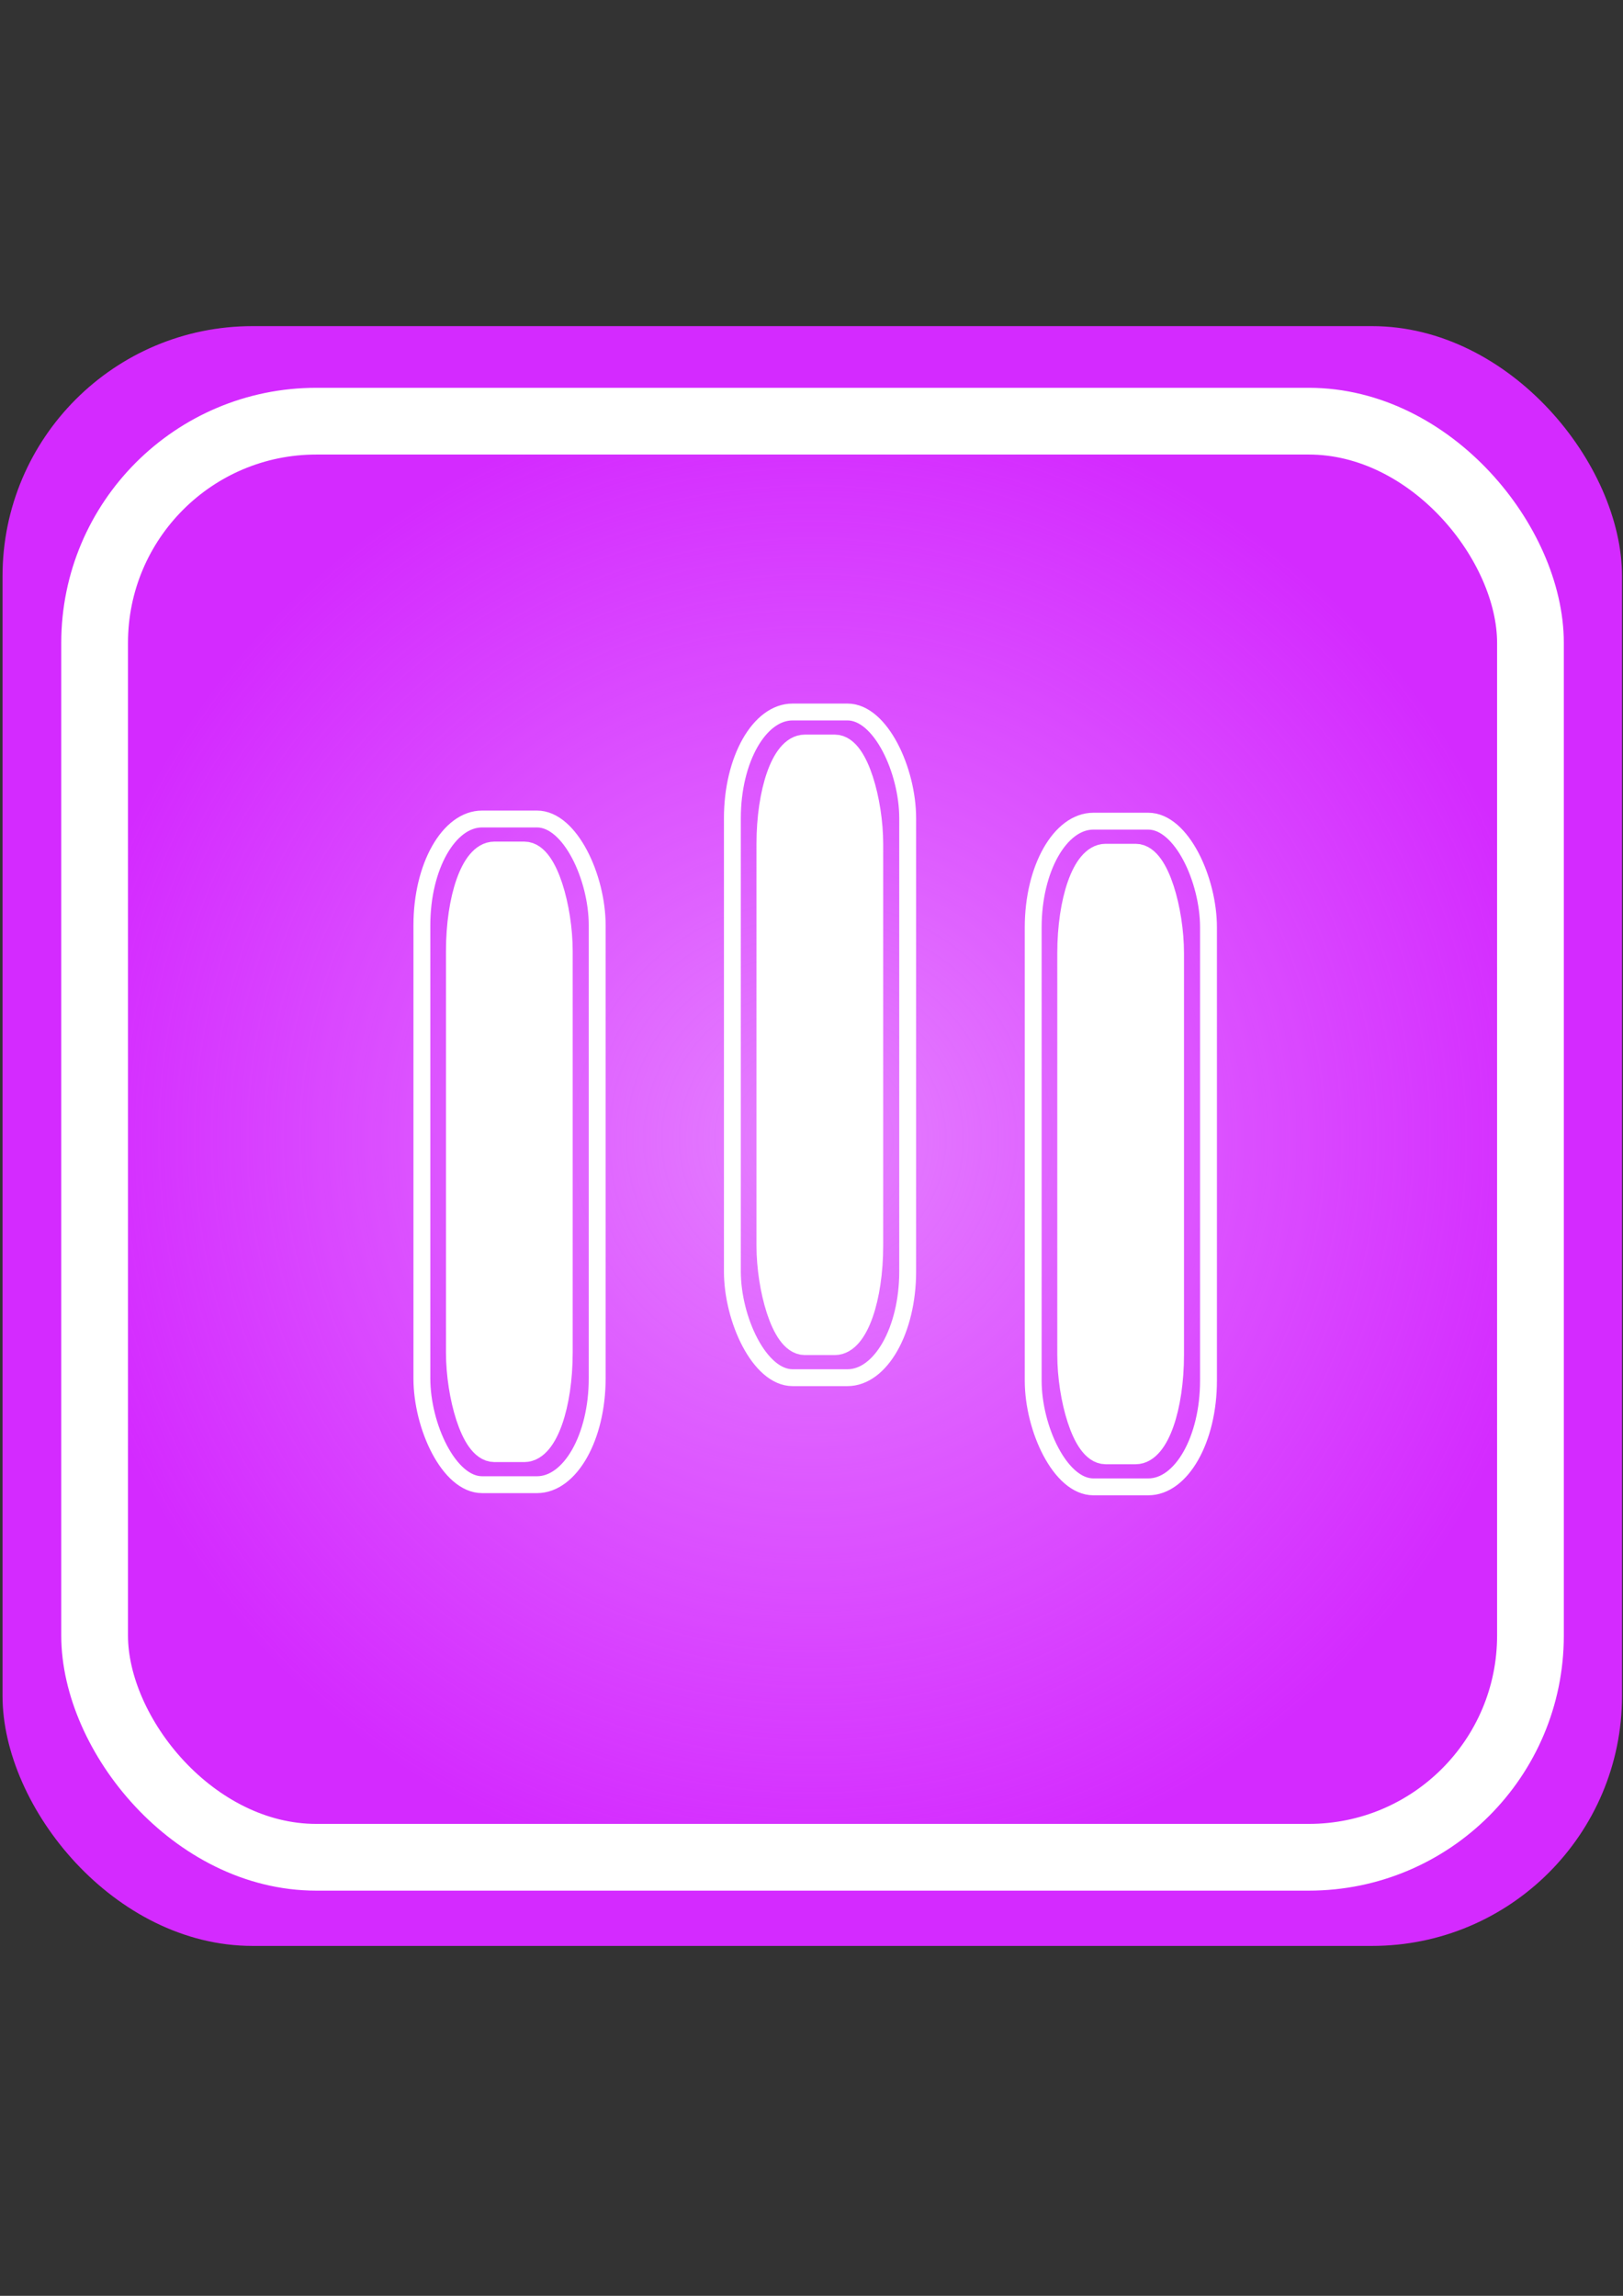 <?xml version="1.0" encoding="UTF-8" standalone="no"?>
<!-- Created with Inkscape (http://www.inkscape.org/) -->

<svg
   width="210mm"
   height="297mm"
   viewBox="0 0 210 297"
   version="1.1"
   id="svg5"
   inkscape:version="1.2.2 (732a01da63, 2022-12-09)"
   sodipodi:docname="upgrade_laser.svg"
   xmlns:inkscape="http://www.inkscape.org/namespaces/inkscape"
   xmlns:sodipodi="http://sodipodi.sourceforge.net/DTD/sodipodi-0.dtd"
   xmlns:xlink="http://www.w3.org/1999/xlink"
   xmlns="http://www.w3.org/2000/svg"
   xmlns:svg="http://www.w3.org/2000/svg">
  <rect x="0" y="0" width="210" height="297" fill="#333333" stroke="none"/>
  <sodipodi:namedview
     id="namedview7"
     pagecolor="#505050"
     bordercolor="#eeeeee"
     borderopacity="1"
     inkscape:showpageshadow="0"
     inkscape:pageopacity="0"
     inkscape:pagecheckerboard="0"
     inkscape:deskcolor="#505050"
     inkscape:document-units="mm"
     showgrid="false"
     showguides="true"
     inkscape:zoom="0.52724989"
     inkscape:cx="-29.397825"
     inkscape:cy="576.5767"
     inkscape:window-width="1920"
     inkscape:window-height="1017"
     inkscape:window-x="-8"
     inkscape:window-y="-8"
     inkscape:window-maximized="1"
     inkscape:current-layer="layer1" />
  <defs
     id="defs2">
    <linearGradient
       inkscape:collect="always"
       id="linearGradient50608">
      <stop
         style="stop-color:#e580ff;stop-opacity:1;"
         offset="0"
         id="stop50604" />
      <stop
         style="stop-color:#e580ff;stop-opacity:0;"
         offset="1"
         id="stop50606" />
    </linearGradient>
    <inkscape:path-effect
       effect="mirror_symmetry"
       start_point="118.984,108.445"
       end_point="118.979,132.112"
       center_point="118.982,120.279"
       id="path-effect43971"
       is_visible="true"
       lpeversion="1.2"
       lpesatellites=""
       mode="free"
       discard_orig_path="false"
       fuse_paths="false"
       oposite_fuse="false"
       split_items="false"
       split_open="false"
       link_styles="false" />
    <inkscape:path-effect
       effect="dashed_stroke"
       id="path-effect43969"
       is_visible="true"
       lpeversion="1"
       numberdashes="2"
       holefactor="1"
       splitsegments="true"
       halfextreme="true"
       unifysegment="true"
       message="Dodaj &lt;b&gt;&quot;Wypełnij między wieloma LPE&quot;&lt;/b&gt; , aby dodać wypełnienie." />
    <inkscape:path-effect
       effect="offset"
       id="path-effect25384"
       is_visible="true"
       lpeversion="1.2"
       linejoin_type="miter"
       unit="mm"
       offset="0"
       miter_limit="4"
       attempt_force_join="false"
       update_on_knot_move="true" />
    <inkscape:path-effect
       effect="gears"
       id="path-effect25382"
       is_visible="true"
       lpeversion="1"
       teeth="8"
       phi="4.5"
       min_radius="5" />
    <filter
       id="selectable_hidder_filter"
       width="1"
       height="1"
       x="0"
       y="0"
       style="color-interpolation-filters:sRGB;"
       inkscape:label="LPE boolean visibility">
      <feComposite
         id="boolops_hidder_primitive"
         result="composite1"
         operator="arithmetic"
         in2="SourceGraphic"
         in="BackgroundImage" />
    </filter>
    <inkscape:path-effect
       effect="bool_op"
       operand-path=""
       id="path-effect25378"
       is_visible="true"
       lpeversion="1"
       operation="union"
       swap-operands="false"
       filltype-this="from-curve"
       filter=""
       filltype-operand="from-curve" />
    <inkscape:path-effect
       effect="fill_between_many"
       id="path-effect25376"
       is_visible="true"
       lpeversion="1.2"
       linkedpaths=""
       method="bsplinespiro"
       join="true"
       close="true"
       autoreverse="true" />
    <inkscape:path-effect
       effect="envelope"
       id="path-effect25374"
       is_visible="true"
       lpeversion="1"
       yy="true"
       xx="true"
       bendpath1="M 67.462,107.81 H 140.204"
       bendpath2="m 140.204,107.81 v 72.742"
       bendpath3="M 67.462,180.552 H 140.204"
       bendpath4="m 67.462,107.81 v 72.742" />
    <inkscape:path-effect
       effect="knot"
       id="path-effect25372"
       is_visible="true"
       lpeversion="1"
       switcher_size="15"
       interruption_width="3"
       prop_to_stroke_width="true"
       add_stroke_width="inkscape_1.0_and_up"
       both="false"
       inverse_width="false"
       add_other_stroke_width="inkscape_1.0_and_up"
       crossing_points_vector="" />
    <inkscape:path-effect
       effect="perspective-envelope"
       up_left_point="60.757,101.052"
       up_right_point="146.771,101.052"
       down_left_point="60.757,186.867"
       down_right_point="146.771,186.867"
       id="path-effect25370"
       is_visible="true"
       lpeversion="1"
       deform_type="perspective"
       horizontal_mirror="false"
       vertical_mirror="false"
       overflow_perspective="false" />
    <inkscape:path-effect
       effect="knot"
       id="path-effect24320"
       is_visible="true"
       lpeversion="1"
       switcher_size="15"
       interruption_width="3"
       prop_to_stroke_width="true"
       add_stroke_width="inkscape_1.0_and_up"
       both="false"
       inverse_width="false"
       add_other_stroke_width="inkscape_1.0_and_up"
       crossing_points_vector="" />
    <inkscape:path-effect
       effect="dashed_stroke"
       id="path-effect24318"
       is_visible="true"
       lpeversion="1"
       numberdashes="12"
       holefactor="0.07"
       splitsegments="true"
       halfextreme="true"
       unifysegment="true"
       message="Dodaj &lt;b&gt;&quot;Wypełnij między wieloma LPE&quot;&lt;/b&gt; , aby dodać wypełnienie." />
    <inkscape:path-effect
       effect="powerstroke"
       id="path-effect24316"
       is_visible="true"
       lpeversion="1"
       offset_points="2,0.491"
       not_jump="false"
       sort_points="true"
       interpolator_type="CentripetalCatmullRom"
       interpolator_beta="0.5"
       start_linecap_type="zerowidth"
       linejoin_type="round"
       miter_limit="4"
       scale_width="1"
       end_linecap_type="zerowidth" />
    <inkscape:path-effect
       effect="taper_stroke"
       id="path-effect24314"
       is_visible="true"
       lpeversion="1"
       stroke_width="3.71"
       attach_start="0.2"
       end_offset="0.2"
       start_smoothing="0.5"
       end_smoothing="0.5"
       jointype="extrapolated"
       start_shape="center"
       end_shape="center"
       miter_limit="100" />
    <inkscape:path-effect
       effect="transform_2pts"
       start="61.36,143.96"
       end="146.771,143.96"
       id="path-effect24312"
       is_visible="true"
       lpeversion="1"
       first_knot="1"
       last_knot="2"
       helper_size="3"
       stretch="1.06"
       offset="3"
       elastic="false"
       from_original_width="true"
       flip_vertical="false"
       flip_horizontal="false"
       lock_length="false"
       lock_angle="false" />
    <inkscape:path-effect
       effect="ruler"
       id="path-effect24304"
       is_visible="true"
       lpeversion="1"
       unit="px"
       mark_distance="20.4"
       mark_length="42"
       minor_mark_length="17"
       major_mark_steps="5"
       shift="5"
       offset="0"
       mark_dir="left"
       border_marks="both" />
    <inkscape:path-effect
       effect="simplify"
       id="path-effect24302"
       is_visible="true"
       lpeversion="1"
       steps="12"
       threshold="0.002"
       smooth_angles="0"
       helper_size="5"
       simplify_individual_paths="false"
       simplify_just_coalesce="false" />
    <inkscape:path-effect
       effect="envelope"
       id="path-effect24300"
       is_visible="true"
       lpeversion="1"
       yy="true"
       xx="true"
       bendpath1="M 60.757,101.052 H 146.771"
       bendpath2="M 146.771,101.052 V 186.867"
       bendpath3="M 60.757,186.867 H 146.771"
       bendpath4="M 60.757,101.052 V 186.867" />
    <inkscape:path-effect
       effect="bend_path"
       id="path-effect24298"
       is_visible="true"
       lpeversion="1"
       bendpath="M 60.757,143.96 H 146.771"
       prop_scale="1"
       scale_y_rel="false"
       vertical="false"
       hide_knot="false" />
    <inkscape:path-effect
       effect="mirror_symmetry"
       start_point="110.331,125.831"
       end_point="110.331,150.688"
       center_point="110.331,138.26"
       id="path-effect10331"
       is_visible="true"
       lpeversion="1.2"
       lpesatellites=""
       mode="free"
       discard_orig_path="false"
       fuse_paths="false"
       oposite_fuse="false"
       split_items="false"
       split_open="false"
       link_styles="false" />
    <radialGradient
       inkscape:collect="always"
       xlink:href="#linearGradient50608"
       id="radialGradient50610"
       cx="105.135"
       cy="147.376"
       fx="105.135"
       fy="147.376"
       r="97.209"
       gradientUnits="userSpaceOnUse" />
  </defs>
  <g
     inkscape:label="Warstwa 1"
     inkscape:groupmode="layer"
     id="layer1">
    <rect
       style="fill:#d42aff;stroke-width:1.191"
       id="rect217"
       width="209.546"
       height="209.546"
       x="0.327"
       y="42.19"
       ry="32.35" />
    <rect
       style="fill:url(#radialGradient50610);fill-opacity:1;stroke:#ffffff;stroke-width:8.634;stroke-dasharray:none;stroke-opacity:1"
       id="rect217-0"
       width="185.783"
       height="185.783"
       x="12.243"
       y="54.485"
       ry="28.682" />
    <path
       style="fill:#ffffff;fill-opacity:1;stroke:#ffffff;stroke-width:5.037;stroke-linecap:round;stroke-linejoin:miter;stroke-miterlimit:4;stroke-dasharray:257.874;stroke-dashoffset:379.941;stroke-opacity:1;paint-order:normal"
       d="m 100.419,204.387 11.71,11.71"
       id="path32910" />
    <rect
       style="fill:#ffffff;fill-opacity:1;stroke:#ffffff;stroke-width:3.976;stroke-linecap:square;stroke-linejoin:miter;stroke-miterlimit:4;stroke-dasharray:none;stroke-dashoffset:90.164;stroke-opacity:1;paint-order:normal"
       id="rect52064"
       width="12.419"
       height="76.29"
       x="59.693"
       y="110.864"
       rx="4.265"
       ry="12.169" />
    <rect
       style="fill:none;fill-opacity:1;stroke:#ffffff;stroke-width:2.183;stroke-linecap:square;stroke-linejoin:miter;stroke-miterlimit:4;stroke-dasharray:none;stroke-dashoffset:90.164;stroke-opacity:1;paint-order:normal"
       id="rect52064-6"
       width="22.682"
       height="86.117"
       x="54.588"
       y="105.951"
       rx="7.79"
       ry="13.737" />
    <rect
       style="fill:#ffffff;fill-opacity:1;stroke:#ffffff;stroke-width:3.976;stroke-linecap:square;stroke-linejoin:miter;stroke-miterlimit:4;stroke-dasharray:none;stroke-dashoffset:90.164;stroke-opacity:1;paint-order:normal"
       id="rect52064-8"
       width="12.419"
       height="76.29"
       x="138.79"
       y="111.146"
       rx="4.265"
       ry="12.169" />
    <rect
       style="fill:none;fill-opacity:1;stroke:#ffffff;stroke-width:2.183;stroke-linecap:square;stroke-linejoin:miter;stroke-miterlimit:4;stroke-dasharray:none;stroke-dashoffset:90.164;stroke-opacity:1;paint-order:normal"
       id="rect52064-6-8"
       width="22.682"
       height="86.117"
       x="133.685"
       y="106.232"
       rx="7.79"
       ry="13.737" />
    <rect
       style="fill:#ffffff;fill-opacity:1;stroke:#ffffff;stroke-width:3.976;stroke-linecap:square;stroke-linejoin:miter;stroke-miterlimit:4;stroke-dasharray:none;stroke-dashoffset:90.164;stroke-opacity:1;paint-order:normal"
       id="rect52064-5"
       width="12.419"
       height="76.29"
       x="99.869"
       y="97.021"
       rx="4.265"
       ry="12.169" />
    <rect
       style="fill:none;fill-opacity:1;stroke:#ffffff;stroke-width:2.183;stroke-linecap:square;stroke-linejoin:miter;stroke-miterlimit:4;stroke-dasharray:none;stroke-dashoffset:90.164;stroke-opacity:1;paint-order:normal"
       id="rect52064-6-5"
       width="22.682"
       height="86.117"
       x="94.763"
       y="92.108"
       rx="7.79"
       ry="13.737" />
  </g>
</svg>
